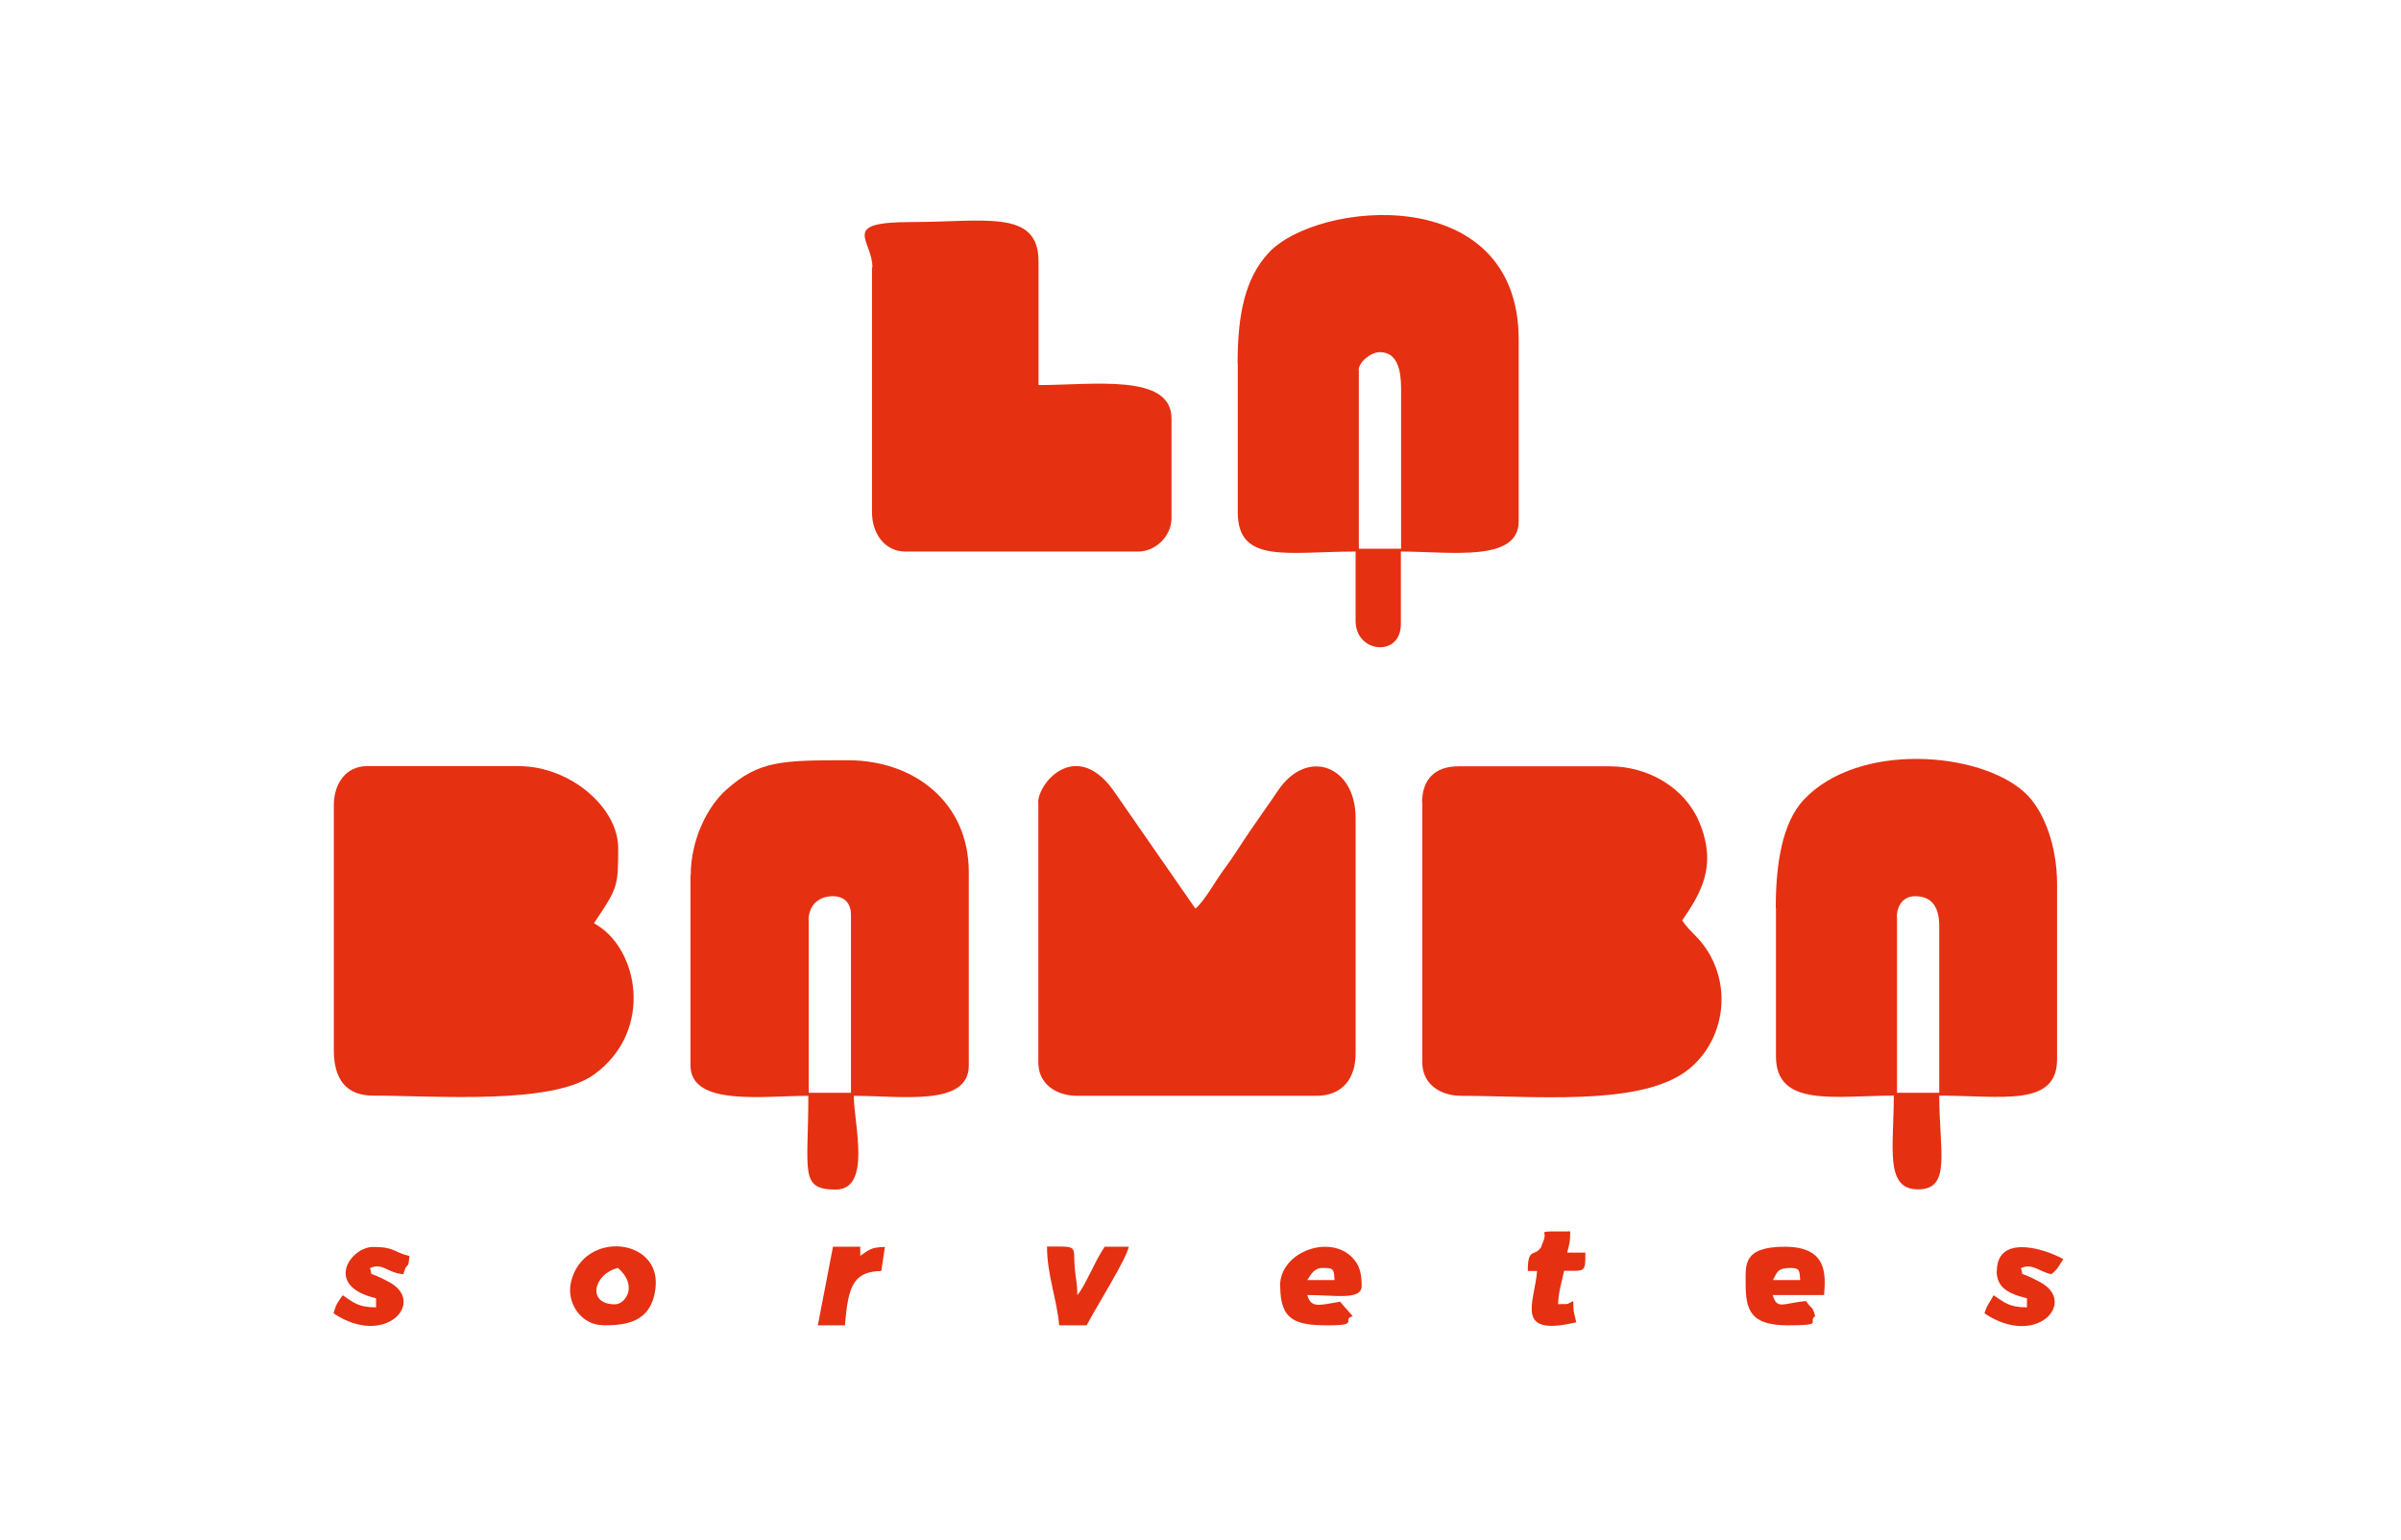 <svg width="240" height="154" viewBox="0 0 240 154" fill="none" xmlns="http://www.w3.org/2000/svg">
<g clip-path="url(#clip0_1_9)">
<g clip-path="url(#clip1_1_9)">
<path fill-rule="evenodd" clip-rule="evenodd" d="M33.368 80.542V105.026C33.368 107.813 34.539 109.551 37.287 109.551C43.63 109.551 55.124 110.5 59.366 107.45C65.447 103.066 63.811 94.683 59.366 92.319C61.75 88.764 61.791 88.703 61.791 84.764C61.791 80.825 57.084 76.603 51.811 76.603H36.701C34.58 76.603 33.368 78.34 33.368 80.522" fill="#E53012"/>
<path fill-rule="evenodd" clip-rule="evenodd" d="M142.171 80.239V106.238C142.171 108.359 143.908 109.571 146.09 109.571C153.201 109.571 163.442 110.581 168.291 107.288C171.947 104.803 173.341 99.47 170.755 95.188C169.826 93.672 168.978 93.269 168.149 92.036C169.846 89.511 171.765 86.723 169.846 82.178C168.432 78.825 164.836 76.623 160.897 76.623H145.787C143.443 76.623 142.151 77.916 142.151 80.259" fill="#E53012"/>
<path fill-rule="evenodd" clip-rule="evenodd" d="M103.789 80.239V106.238C103.789 108.359 105.526 109.571 107.708 109.571H131.585C134.151 109.571 135.504 107.874 135.504 105.349V81.774C135.504 76.542 130.616 74.704 127.707 79.108C126.757 80.522 125.929 81.653 124.98 83.047C124.03 84.441 123.303 85.653 122.293 87.006C121.525 88.036 120.293 90.258 119.485 90.844L111.566 79.431C107.768 73.653 103.768 78.158 103.768 80.279" fill="#E53012"/>
<path fill-rule="evenodd" clip-rule="evenodd" d="M177.523 90.824V105.632C177.523 110.763 183.442 109.551 189.3 109.551C189.3 114.762 188.371 118.924 191.724 118.924C195.077 118.924 193.845 115.146 193.845 109.551C200.087 109.551 205.622 110.722 205.622 105.914V88.38C205.622 84.663 204.35 81.027 202.37 79.229C197.906 75.148 185.765 74.138 180.29 79.976C178.149 82.279 177.502 86.4 177.502 90.784M189.603 91.733C189.603 90.521 190.27 89.612 191.421 89.612C193.219 89.612 193.845 90.824 193.845 92.642V109.268H189.623V91.733H189.603Z" fill="#E53012"/>
<path fill-rule="evenodd" clip-rule="evenodd" d="M123.727 36.423V51.23C123.727 56.422 128.717 55.149 135.504 55.149V62.098C135.504 65.31 140.029 65.755 140.029 62.401V55.149C144.979 55.149 151.807 56.26 151.807 52.119V33.978C151.807 18.1 131.646 20.04 126.798 25.292C124.414 27.878 123.707 31.534 123.707 36.402M135.807 37.029C135.807 36.18 137.06 35.211 137.928 35.211C139.686 35.211 140.05 37.029 140.05 38.847V54.866H135.828V37.029H135.807Z" fill="#E53012"/>
<path fill-rule="evenodd" clip-rule="evenodd" d="M69.022 87.491V106.541C69.022 110.641 76.315 109.571 80.8 109.571C80.8 117.146 79.891 118.944 83.527 118.944C87.163 118.944 85.345 112.359 85.345 109.571C90.153 109.571 96.839 110.662 96.839 106.541V87.208C96.839 80.219 91.365 76.017 84.759 76.017C78.153 76.017 75.85 76.057 72.598 78.966C70.699 80.643 69.043 83.996 69.043 87.511M80.82 92.036C80.82 90.582 81.769 89.612 83.244 89.612C84.719 89.612 85.062 90.703 85.062 91.43V109.268H80.84V92.036H80.82Z" fill="#E53012"/>
<path fill-rule="evenodd" clip-rule="evenodd" d="M87.163 26.746V51.23C87.163 53.331 88.436 55.149 90.496 55.149H113.768C115.525 55.149 117.101 53.593 117.101 51.816V41.837C117.101 37.311 109.283 38.503 103.809 38.503V26.12C103.809 20.888 98.395 22.201 91.123 22.201C83.85 22.201 87.204 23.959 87.204 26.726" fill="#E53012"/>
<path fill-rule="evenodd" clip-rule="evenodd" d="M60.255 132.519C62.457 132.519 65.144 132.317 65.528 128.742C66.073 123.752 58.336 122.984 57.084 128.156C56.559 130.297 58.134 132.499 60.255 132.499M61.467 130.418C58.619 130.418 59.326 127.368 61.77 126.782C63.811 128.56 62.518 130.418 61.467 130.418Z" fill="#E53012"/>
<path fill-rule="evenodd" clip-rule="evenodd" d="M127.969 128.6C127.969 132.075 129.565 132.519 132.797 132.519C136.03 132.519 134.009 131.933 135.222 131.61L133.949 130.156C131.888 130.499 131.04 130.843 130.676 129.489C133.484 129.489 136.11 130.035 136.11 128.58C136.11 127.126 135.807 126.439 135.242 125.812C132.999 123.348 127.949 125.126 127.949 128.58M132.191 126.782H132.494C133.403 126.782 133.323 127.146 133.403 127.994H130.676C131.02 127.469 131.343 126.782 132.191 126.782Z" fill="#E53012"/>
<path fill-rule="evenodd" clip-rule="evenodd" d="M174.492 128.297C174.492 130.964 174.937 132.519 178.715 132.519C182.492 132.519 180.593 132.176 181.442 131.61C181.139 130.499 181.118 130.984 180.533 130.095C178.27 130.277 177.624 131.024 177.199 129.489H182.331C182.512 127.348 182.613 124.661 178.411 124.661C174.21 124.661 174.492 126.479 174.492 128.297ZM179.038 126.782C179.947 126.782 179.866 127.146 179.947 127.994H177.22C177.664 127.146 177.704 126.782 179.038 126.782Z" fill="#E53012"/>
<path fill-rule="evenodd" clip-rule="evenodd" d="M37.59 129.812V130.721C35.772 130.721 35.327 130.216 34.256 129.509C33.812 130.156 33.57 130.398 33.347 131.327C38.519 134.782 42.64 130.196 38.903 128.196C36.418 126.863 37.367 127.853 36.983 126.802C38.256 126.216 38.68 127.267 40.317 127.408C40.701 125.994 40.802 127.146 40.923 125.59C39.367 125.227 39.509 124.681 37.287 124.681C35.064 124.681 32.297 128.58 37.59 129.812Z" fill="#E53012"/>
<path fill-rule="evenodd" clip-rule="evenodd" d="M105.89 132.519H108.617C109.627 130.6 112.536 125.994 112.839 124.661H110.415C109.364 126.237 108.455 128.641 107.687 129.489C107.687 128.196 107.506 127.792 107.425 126.722C107.263 124.479 107.829 124.641 104.657 124.641C104.657 127.469 105.647 129.893 105.869 132.499" fill="#E53012"/>
<path fill-rule="evenodd" clip-rule="evenodd" d="M199.582 127.085C199.582 128.681 200.653 129.348 202.612 129.812V130.721C200.794 130.721 200.35 130.216 199.279 129.509C198.895 130.237 198.572 130.54 198.37 131.327C203.582 134.822 207.683 130.196 203.925 128.196C201.441 126.863 202.39 127.853 202.006 126.802C203.158 126.277 203.723 127.105 205.037 127.408C205.683 126.944 205.804 126.56 206.249 125.893C203.824 124.6 199.602 123.611 199.602 127.105" fill="#E53012"/>
<path fill-rule="evenodd" clip-rule="evenodd" d="M152.736 127.085H153.645C153.382 130.297 151.302 133.691 157.564 132.216C157.362 131.327 157.261 131.287 157.261 130.095C156.453 130.479 156.938 130.378 155.746 130.398C155.766 129.267 156.13 128.055 156.352 127.065C158.453 127.065 158.473 127.267 158.473 125.247H156.655C156.857 124.358 156.958 124.318 156.958 123.126C153.261 123.126 154.716 123.085 154.332 123.833C153.685 125.105 154.837 122.803 154.19 124.297C153.948 124.883 154.19 124.54 153.887 124.903C153.342 125.57 152.716 124.823 152.716 127.045" fill="#E53012"/>
<path fill-rule="evenodd" clip-rule="evenodd" d="M81.729 132.519H84.456C84.779 128.641 85.264 127.146 88.092 127.085L88.456 124.681C87.001 124.701 86.82 125.025 85.991 125.57V124.661H83.264L81.749 132.519H81.729Z" fill="#E53012"/>
</g>
</g>
<defs>
<clipPath id="clip0_1_9">
<rect width="239" height="153.69" fill="white" transform="translate(0.5)"/>
</clipPath>
<clipPath id="clip1_1_9">
<rect width="239" height="153.69" fill="white" transform="translate(0.5)"/>
</clipPath>
</defs>
</svg>
